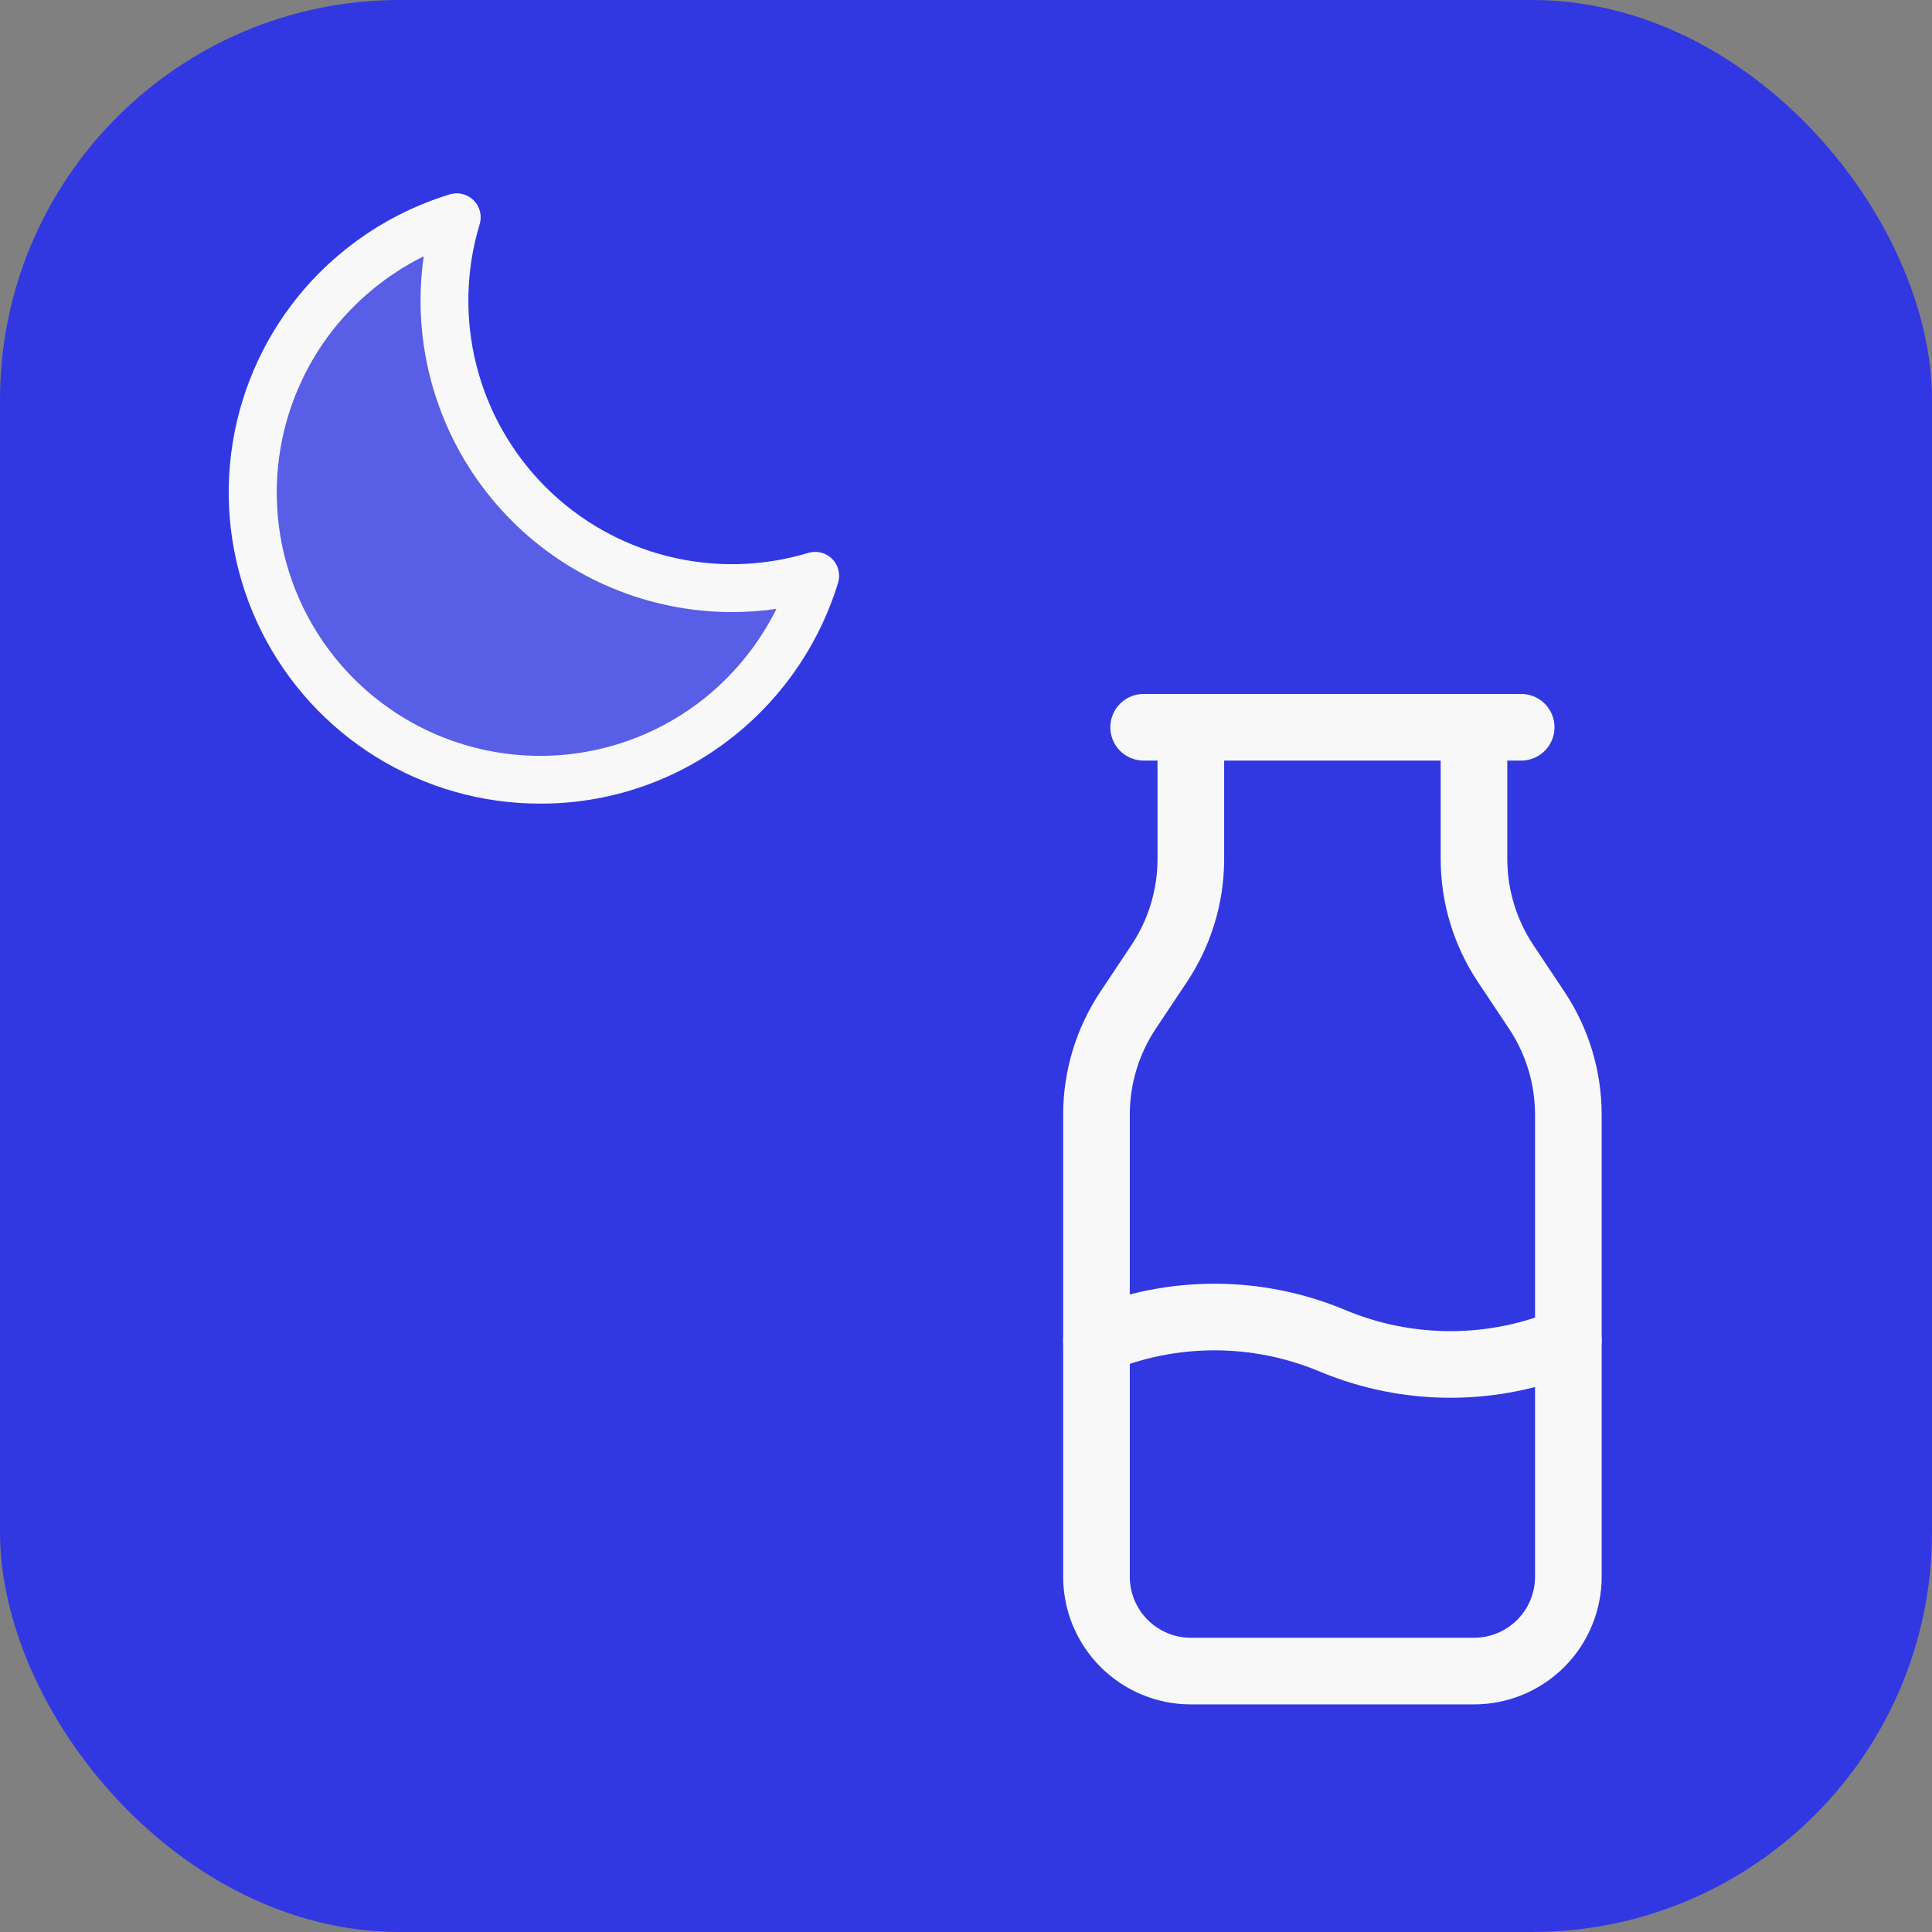 <svg width="58" height="58" viewBox="0 0 58 58" fill="none" xmlns="http://www.w3.org/2000/svg">
<rect x="0" y="0" width="58" height="58" fill="#808080" stroke="none"/>
<rect width="58" height="58" rx="12" fill="#3138E1"/>
<path d="M34.333 21.833H45.667M35.75 21.833V25.784C35.75 26.903 35.419 27.997 34.798 28.928L33.869 30.322C33.248 31.253 32.916 32.348 32.917 33.467V47.333C32.917 48.085 33.215 48.805 33.747 49.337C34.278 49.868 34.999 50.167 35.75 50.167H44.25C45.002 50.167 45.722 49.868 46.254 49.337C46.785 48.805 47.083 48.085 47.083 47.333V33.465C47.083 32.347 46.752 31.253 46.131 30.322L45.202 28.928C44.581 27.997 44.25 26.902 44.25 25.783V21.833" stroke="#F8F8F8" stroke-width="2" stroke-linecap="round" stroke-linejoin="round"/>
<path d="M32.917 40.25C34.038 39.78 35.242 39.538 36.458 39.538C37.675 39.538 38.878 39.78 40 40.25C41.122 40.72 42.326 40.962 43.542 40.962C44.758 40.962 45.962 40.72 47.083 40.25" stroke="#F8F8F8" stroke-width="2" stroke-linecap="round" stroke-linejoin="round"/>
<path opacity="0.2" d="M24.474 17.287C24.041 18.712 23.246 20.001 22.166 21.027C21.087 22.054 19.76 22.783 18.315 23.145C16.87 23.506 15.356 23.487 13.921 23.09C12.485 22.692 11.177 21.93 10.124 20.876C9.071 19.823 8.308 18.515 7.911 17.079C7.513 15.644 7.494 14.13 7.855 12.685C8.217 11.24 8.946 9.913 9.973 8.834C10.999 7.754 12.288 6.959 13.713 6.526C13.261 8.021 13.223 9.61 13.604 11.125C13.984 12.64 14.768 14.023 15.872 15.128C16.977 16.232 18.36 17.016 19.875 17.396C21.39 17.777 22.979 17.739 24.474 17.287Z" fill="#F8F8F8"/>
<path d="M24.982 16.779C24.89 16.686 24.774 16.621 24.648 16.589C24.521 16.557 24.388 16.561 24.263 16.599C22.893 17.013 21.436 17.048 20.047 16.699C18.658 16.351 17.39 15.632 16.378 14.62C15.365 13.607 14.646 12.339 14.298 10.95C13.95 9.562 13.984 8.104 14.399 6.734C14.437 6.609 14.441 6.476 14.409 6.349C14.378 6.222 14.312 6.107 14.22 6.014C14.127 5.922 14.012 5.856 13.885 5.825C13.758 5.793 13.625 5.797 13.5 5.836C11.605 6.416 9.942 7.579 8.746 9.16C7.701 10.548 7.063 12.2 6.905 13.93C6.747 15.661 7.074 17.401 7.85 18.955C8.627 20.51 9.821 21.817 11.299 22.73C12.777 23.644 14.481 24.127 16.219 24.125C18.246 24.131 20.219 23.472 21.836 22.249C23.416 21.054 24.58 19.39 25.16 17.495C25.198 17.371 25.201 17.239 25.17 17.112C25.139 16.986 25.074 16.871 24.982 16.779ZM20.971 21.101C19.449 22.247 17.564 22.806 15.663 22.672C13.761 22.539 11.972 21.724 10.624 20.376C9.277 19.029 8.461 17.24 8.328 15.338C8.195 13.437 8.753 11.552 9.899 10.029C10.646 9.043 11.612 8.243 12.72 7.694C12.657 8.137 12.625 8.584 12.625 9.031C12.628 11.509 13.613 13.884 15.365 15.635C17.116 17.387 19.491 18.372 21.969 18.375C22.417 18.375 22.865 18.343 23.309 18.28C22.759 19.388 21.959 20.354 20.971 21.101Z" fill="#F8F8F8"/>
</svg>
